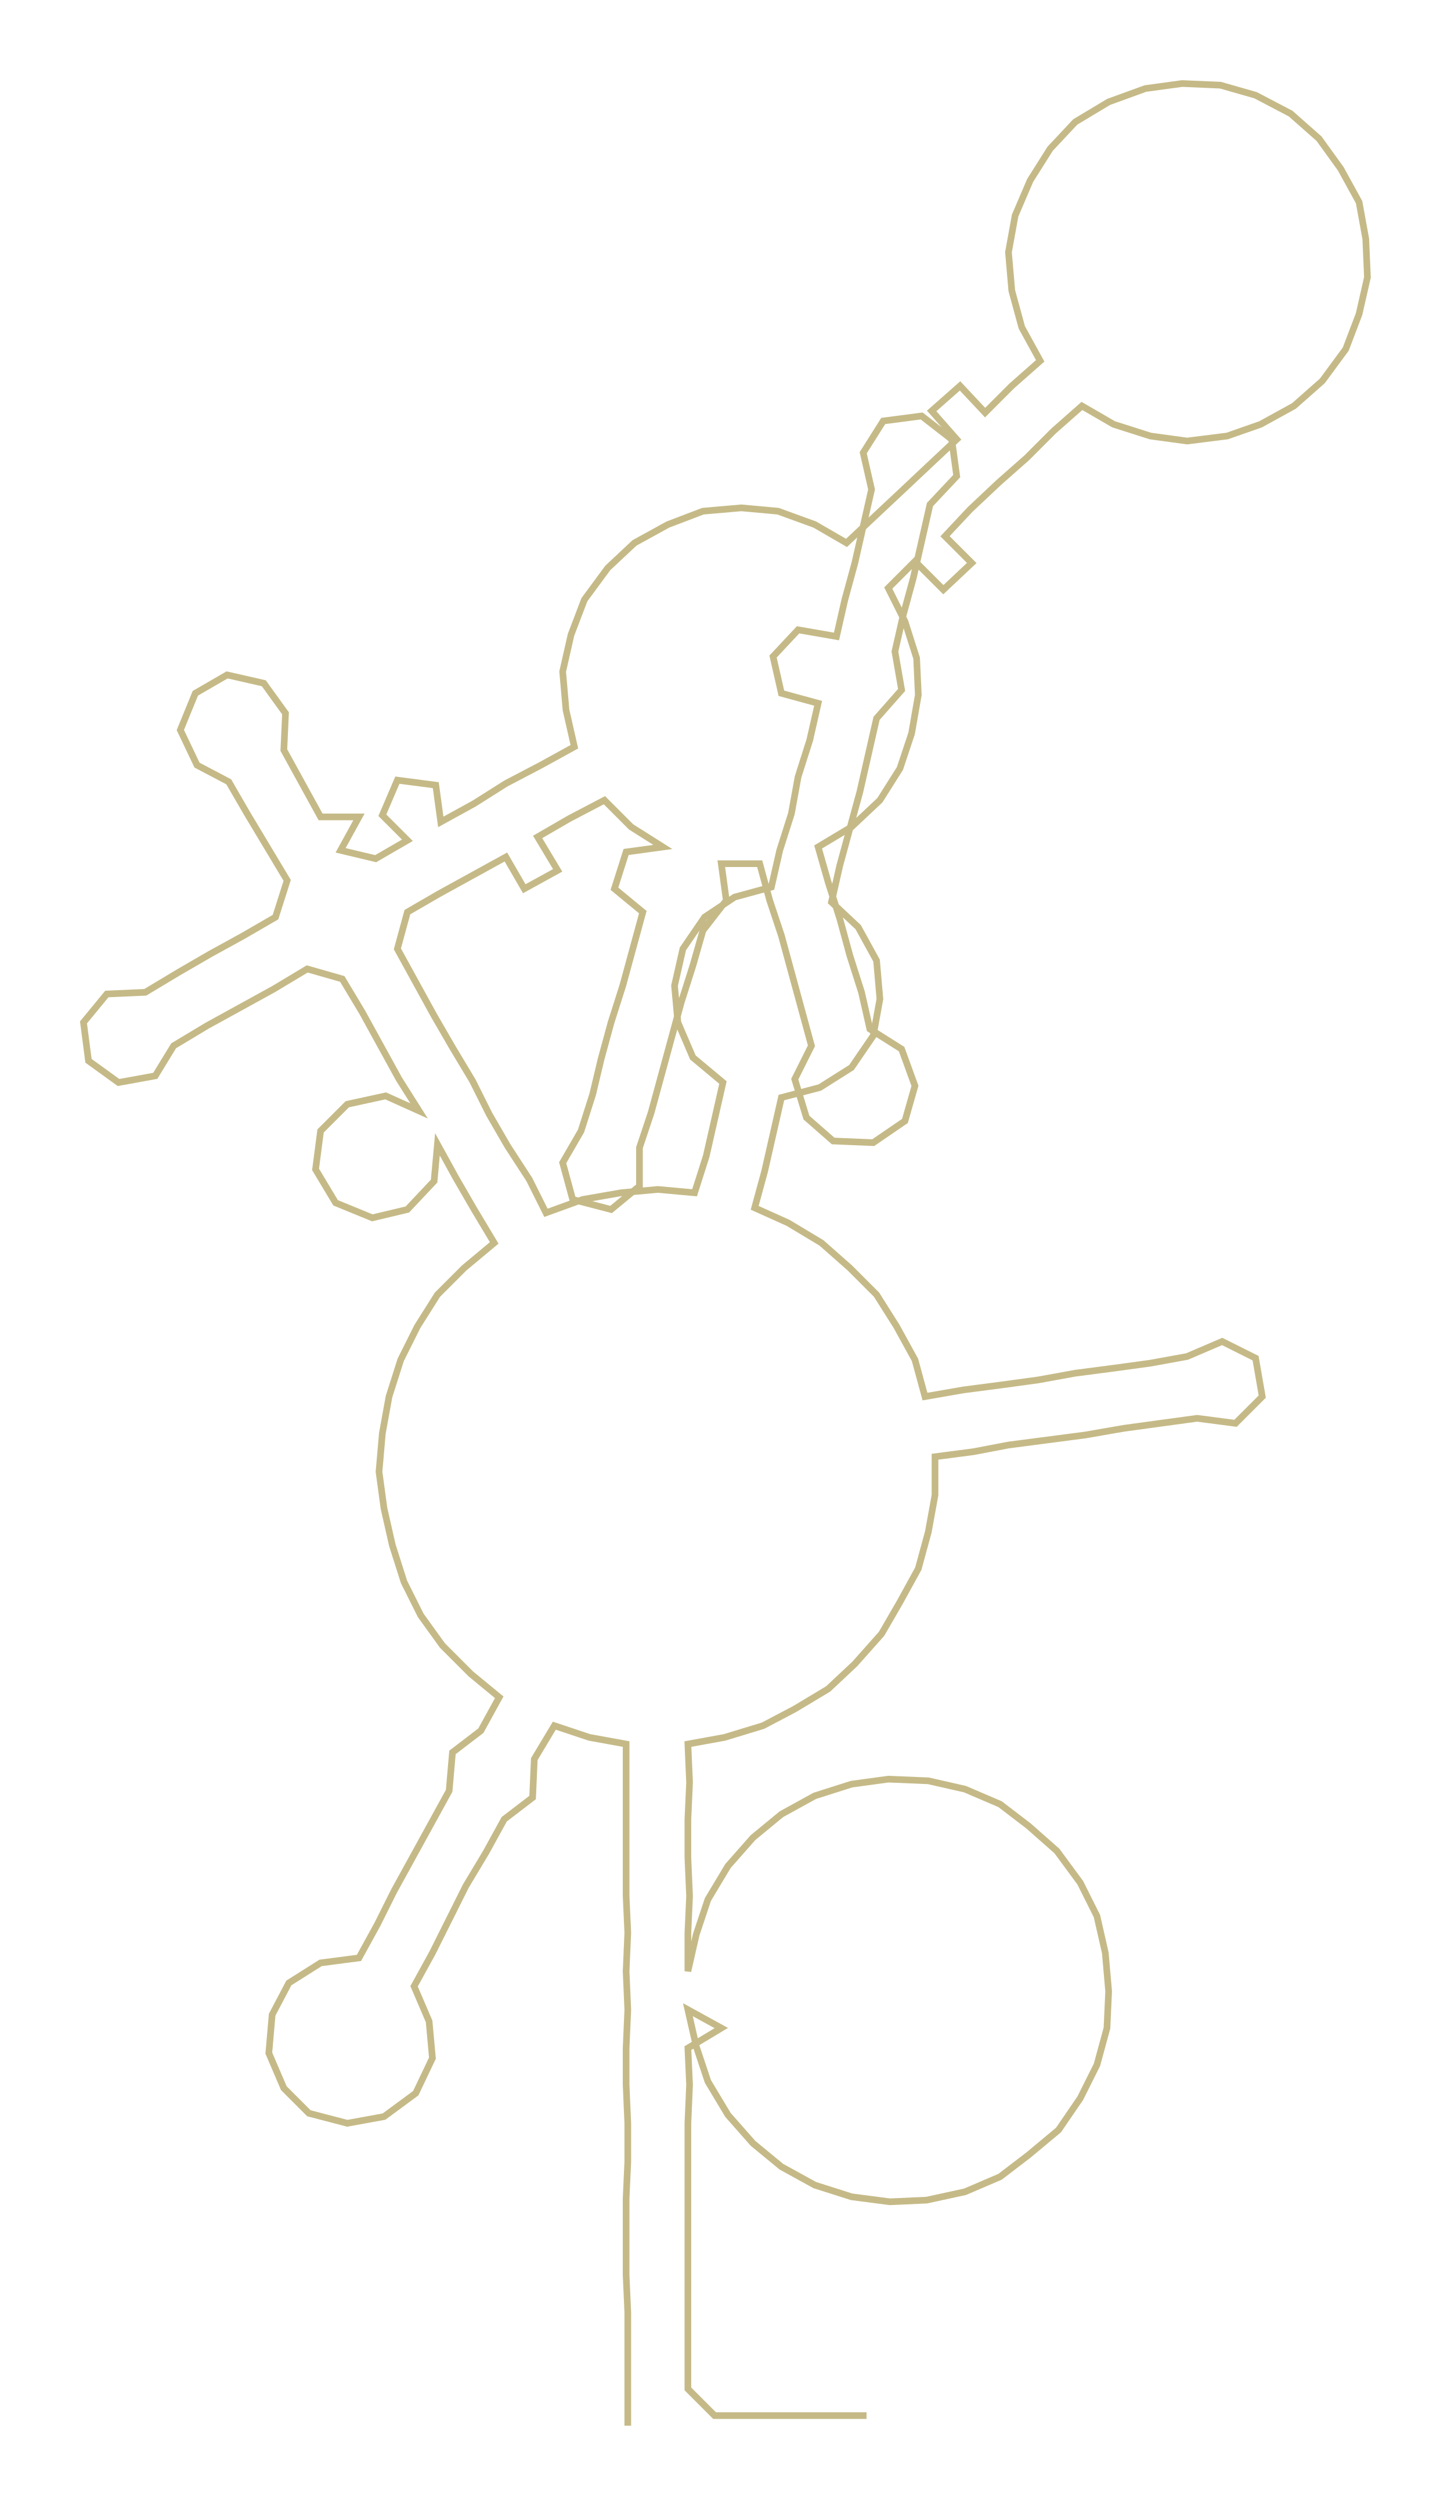 <ns0:svg xmlns:ns0="http://www.w3.org/2000/svg" width="174.212px" height="300px" viewBox="0 0 869.05 1496.54"><ns0:path style="stroke:#c5ba87;stroke-width:4px;fill:none;" d="M376 1452 L376 1452 L376 1430 L376 1407 L376 1384 L375 1362 L375 1339 L375 1316 L376 1294 L376 1271 L375 1248 L375 1226 L376 1203 L375 1180 L376 1157 L375 1135 L375 1112 L375 1089 L375 1067 L375 1044 L353 1040 L332 1033 L320 1053 L319 1076 L302 1089 L291 1109 L279 1129 L269 1149 L259 1169 L248 1189 L257 1210 L259 1232 L249 1253 L230 1267 L208 1271 L185 1265 L170 1250 L161 1229 L163 1206 L173 1187 L192 1175 L215 1172 L226 1152 L236 1132 L247 1112 L258 1092 L269 1072 L271 1049 L288 1036 L299 1016 L282 1002 L265 985 L252 967 L242 947 L235 925 L230 903 L227 881 L229 858 L233 836 L240 814 L250 794 L262 775 L278 759 L296 744 L284 724 L273 705 L262 685 L260 707 L244 724 L223 729 L201 720 L189 700 L192 677 L208 661 L231 656 L251 665 L239 646 L228 626 L217 606 L205 586 L184 580 L164 592 L144 603 L124 614 L104 626 L93 644 L71 648 L53 635 L50 612 L64 595 L87 594 L107 582 L126 571 L146 560 L165 549 L172 527 L160 507 L148 487 L137 468 L118 458 L108 437 L117 415 L136 404 L158 409 L171 427 L170 449 L181 469 L192 489 L215 489 L204 509 L225 514 L244 503 L229 488 L238 467 L261 470 L264 492 L284 481 L303 469 L324 458 L344 447 L339 425 L337 402 L342 380 L350 359 L364 340 L380 325 L400 314 L421 306 L444 304 L466 306 L488 314 L507 325 L524 309 L540 294 L557 278 L573 263 L558 246 L575 231 L590 247 L606 231 L623 216 L612 196 L606 174 L604 151 L608 129 L617 108 L629 89 L644 73 L664 61 L686 53 L708 50 L731 51 L752 57 L773 68 L790 83 L803 101 L814 121 L818 143 L819 166 L814 188 L806 209 L792 228 L775 243 L755 254 L735 261 L711 264 L689 261 L667 254 L648 243 L631 258 L615 274 L598 289 L581 305 L566 321 L582 337 L565 353 L548 336 L532 352 L542 372 L549 394 L550 416 L546 439 L539 460 L527 479 L510 495 L490 507 L496 528 L503 550 L509 572 L516 594 L521 616 L540 628 L548 650 L542 671 L523 684 L499 683 L483 669 L476 646 L486 626 L480 604 L474 582 L468 560 L461 539 L455 517 L432 517 L435 539 L421 557 L415 578 L408 600 L402 622 L396 644 L390 666 L383 687 L383 710 L366 724 L343 718 L337 696 L348 677 L355 655 L360 634 L366 612 L373 590 L379 568 L385 546 L368 532 L375 510 L397 507 L378 495 L362 479 L341 490 L322 501 L334 521 L314 532 L303 513 L283 524 L263 535 L244 546 L238 568 L249 588 L260 608 L271 627 L283 647 L293 667 L304 686 L317 706 L327 726 L349 718 L372 714 L394 712 L416 714 L423 692 L428 670 L433 648 L415 633 L406 612 L404 590 L409 568 L422 549 L440 537 L462 531 L467 509 L474 487 L478 465 L485 443 L490 421 L468 415 L463 393 L478 377 L501 381 L506 359 L512 337 L517 315 L522 293 L517 271 L529 252 L552 249 L570 263 L573 285 L557 302 L552 324 L547 346 L541 368 L536 390 L540 413 L525 430 L520 452 L515 474 L509 496 L503 518 L498 540 L514 555 L525 575 L527 598 L523 620 L510 639 L491 651 L468 657 L463 679 L458 701 L452 723 L472 732 L492 744 L509 759 L525 775 L537 794 L548 814 L554 836 L577 832 L600 829 L622 826 L644 822 L667 819 L689 816 L711 812 L732 803 L752 813 L756 836 L740 852 L717 849 L695 852 L673 855 L650 859 L627 862 L604 865 L583 869 L560 872 L560 895 L556 917 L550 939 L539 959 L528 978 L512 996 L496 1011 L476 1023 L457 1033 L434 1040 L412 1044 L413 1067 L412 1089 L412 1112 L413 1135 L412 1157 L412 1180 L417 1158 L424 1137 L436 1117 L451 1100 L468 1086 L488 1075 L510 1068 L532 1065 L556 1066 L578 1071 L599 1080 L616 1093 L633 1108 L647 1127 L657 1147 L662 1169 L664 1192 L663 1214 L657 1236 L647 1256 L634 1275 L616 1290 L599 1303 L578 1312 L555 1317 L533 1318 L510 1315 L488 1308 L468 1297 L451 1283 L436 1266 L424 1246 L417 1225 L412 1203 L432 1214 L412 1226 L413 1248 L412 1271 L412 1294 L412 1316 L412 1339 L412 1362 L412 1384 L412 1407 L412 1430 L428 1446 L451 1446 L473 1446 L496 1446 L519 1446" /></ns0:svg>